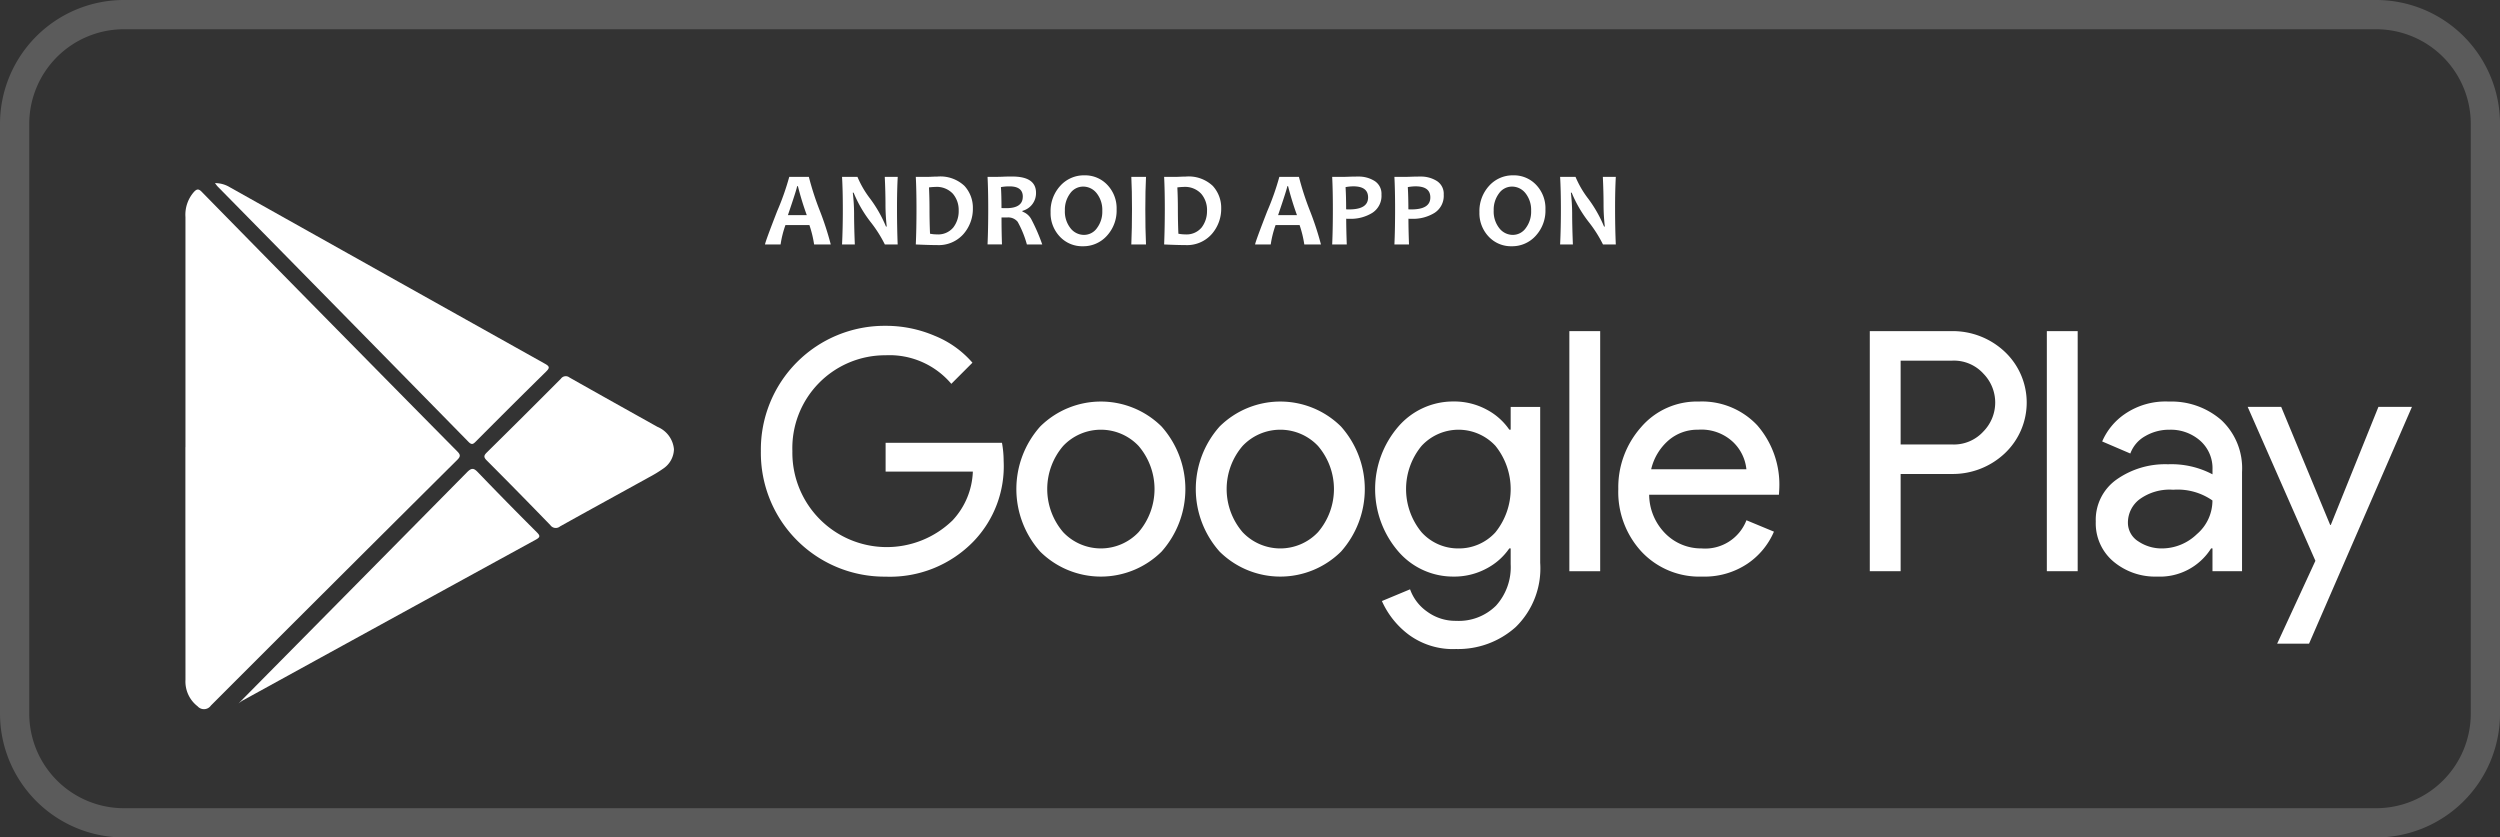 <svg id="Group_10183" data-name="Group 10183" xmlns="http://www.w3.org/2000/svg" width="180.257" height="60.383" viewBox="0 0 180.257 60.383">
  <rect x="0" y="0" width="180.257" height="60.383" fill="#333333" stroke="none"/>
  <g id="Group_146" data-name="Group 146" opacity="0.199">
    <path id="Path_287" data-name="Path 287" d="M206.028,75.665H43.63a8.94,8.94,0,0,1-8.93-8.93V24.212a8.94,8.94,0,0,1,8.93-8.93h162.4a8.94,8.94,0,0,1,8.929,8.93V66.735A8.94,8.94,0,0,1,206.028,75.665ZM43.63,17.391a6.828,6.828,0,0,0-6.821,6.821V66.735a6.828,6.828,0,0,0,6.821,6.821h162.4a6.827,6.827,0,0,0,6.82-6.821V24.212a6.827,6.827,0,0,0-6.82-6.821Z" transform="translate(-34.7 -15.282)" fill="#fff"/>
  </g>
  <g id="Group_147" data-name="Group 147" transform="translate(55.156 12.642)">
    <path id="Path_288" data-name="Path 288" d="M91.74,32.246h-1.2a7.958,7.958,0,0,0-.341-1.4H88.474a7.241,7.241,0,0,0-.351,1.4H87q0-.146.873-2.394a18.872,18.872,0,0,0,.874-2.477h1.414a20.588,20.588,0,0,0,.791,2.442A21.374,21.374,0,0,1,91.74,32.246Zm-1.729-2.114a21.091,21.091,0,0,1-.639-2.088h-.06q0,.146-.662,2.088Z" transform="translate(-86.996 -27.262)" fill="#fff"/>
    <path id="Path_289" data-name="Path 289" d="M96.277,32.246h-.925a9.129,9.129,0,0,0-1.028-1.62A8.971,8.971,0,0,1,93.1,28.512h-.06a13.208,13.208,0,0,1,.094,1.481q0,.925.053,2.253h-.921q.057-1.16.056-2.548,0-1.365-.056-2.323h1.112a7.025,7.025,0,0,0,.924,1.583,9.287,9.287,0,0,1,1.13,1.994h.056a14.361,14.361,0,0,1-.09-1.5q0-1.014-.052-2.081h.936q-.054.929-.053,2.323T96.277,32.246Z" transform="translate(-86.708 -27.262)" fill="#fff"/>
    <path id="Path_290" data-name="Path 290" d="M101.423,29.643a2.759,2.759,0,0,1-.68,1.855,2.38,2.38,0,0,1-1.909.794q-.554,0-1.526-.045.049-1.13.049-2.548,0-1.362-.049-2.323h.655c.107,0,.267,0,.479-.011s.35-.012.416-.012a2.526,2.526,0,0,1,1.959.673A2.332,2.332,0,0,1,101.423,29.643ZM100.4,29.8a1.8,1.8,0,0,0-.42-1.211A1.587,1.587,0,0,0,98.7,28.1a4,4,0,0,0-.441.034q.036.748.037,1.564,0,.9.038,1.774a2.526,2.526,0,0,0,.486.049,1.414,1.414,0,0,0,1.192-.5A1.929,1.929,0,0,0,100.4,29.8Z" transform="translate(-86.432 -27.263)" fill="#fff"/>
    <path id="Path_291" data-name="Path 291" d="M106.156,32.247h-1.107a7.363,7.363,0,0,0-.666-1.635.875.875,0,0,0-.749-.311c-.144,0-.283,0-.414,0q0,.962.033,1.942h-1.04q.049-1.13.049-2.548,0-1.362-.049-2.323h.648c.075,0,.231,0,.469-.011s.459-.012.66-.012q1.718,0,1.718,1.175a1.317,1.317,0,0,1-.981,1.3v.056a1.169,1.169,0,0,1,.662.59A12.919,12.919,0,0,1,106.156,32.247Zm-1.4-3.443q0-.744-.958-.745a3.282,3.282,0,0,0-.621.053q.041.581.041,1.511c.137.005.253.007.348.007Q104.753,29.631,104.753,28.8Z" transform="translate(-86.164 -27.263)" fill="#fff"/>
    <path id="Path_292" data-name="Path 292" d="M111.283,29.725a2.683,2.683,0,0,1-.7,1.9,2.279,2.279,0,0,1-1.739.756,2.2,2.2,0,0,1-1.654-.694,2.447,2.447,0,0,1-.667-1.764,2.691,2.691,0,0,1,.7-1.9,2.285,2.285,0,0,1,1.74-.755,2.2,2.2,0,0,1,1.654.692A2.443,2.443,0,0,1,111.283,29.725Zm-1.033.109a1.929,1.929,0,0,0-.4-1.268,1.232,1.232,0,0,0-.988-.486,1.145,1.145,0,0,0-.928.489,1.959,1.959,0,0,0-.381,1.239,1.926,1.926,0,0,0,.4,1.266,1.231,1.231,0,0,0,.986.488,1.138,1.138,0,0,0,.927-.491A1.954,1.954,0,0,0,110.25,29.834Z" transform="translate(-85.928 -27.268)" fill="#fff"/>
    <path id="Path_293" data-name="Path 293" d="M113.1,32.246h-1.059q.049-1.16.049-2.548,0-1.365-.049-2.323H113.1q-.049.943-.049,2.323Q113.048,31.109,113.1,32.246Z" transform="translate(-85.626 -27.262)" fill="#fff"/>
    <path id="Path_294" data-name="Path 294" d="M118.4,29.643a2.755,2.755,0,0,1-.681,1.855,2.376,2.376,0,0,1-1.908.794q-.554,0-1.526-.045.047-1.13.049-2.548,0-1.362-.049-2.323h.655c.107,0,.267,0,.479-.011s.35-.012.414-.012a2.527,2.527,0,0,1,1.96.673A2.332,2.332,0,0,1,118.4,29.643Zm-1.021.161a1.8,1.8,0,0,0-.42-1.211,1.588,1.588,0,0,0-1.279-.493,4.021,4.021,0,0,0-.442.034q.038.748.038,1.564,0,.9.037,1.774a2.544,2.544,0,0,0,.487.049,1.411,1.411,0,0,0,1.191-.5A1.923,1.923,0,0,0,117.376,29.8Z" transform="translate(-85.504 -27.263)" fill="#fff"/>
    <path id="Path_295" data-name="Path 295" d="M125.251,32.246h-1.2a7.96,7.96,0,0,0-.341-1.4h-1.729a7.242,7.242,0,0,0-.351,1.4h-1.126q0-.146.873-2.394a18.761,18.761,0,0,0,.873-2.477h1.414a20.726,20.726,0,0,0,.792,2.442A21.371,21.371,0,0,1,125.251,32.246Zm-1.729-2.114a21.3,21.3,0,0,1-.64-2.088h-.059q0,.146-.662,2.088Z" transform="translate(-85.163 -27.262)" fill="#fff"/>
    <path id="Path_296" data-name="Path 296" d="M129.327,28.651a1.457,1.457,0,0,1-.664,1.32,2.946,2.946,0,0,1-1.628.427c-.118,0-.2,0-.251-.008q0,.7.041,1.856h-1.052q.049-1.081.049-2.548,0-1.346-.049-2.323h.651c.093,0,.27,0,.532-.011s.489-.012.681-.012a2.147,2.147,0,0,1,1.2.322A1.089,1.089,0,0,1,129.327,28.651Zm-.965.206q0-.8-1.062-.8a3.065,3.065,0,0,0-.562.056c.028.471.041,1.005.041,1.6.062.005.135.007.217.007Q128.363,29.721,128.362,28.857Z" transform="translate(-84.875 -27.263)" fill="#fff"/>
    <path id="Path_297" data-name="Path 297" d="M133.582,28.651a1.457,1.457,0,0,1-.664,1.32,2.947,2.947,0,0,1-1.63.427c-.117,0-.2,0-.25-.008q0,.7.041,1.856h-1.052q.049-1.081.049-2.548,0-1.346-.049-2.323h.651c.093,0,.27,0,.532-.011s.488-.012.681-.012a2.143,2.143,0,0,1,1.2.322A1.088,1.088,0,0,1,133.582,28.651Zm-.965.206q0-.8-1.063-.8a3.054,3.054,0,0,0-.561.056q.041.707.041,1.6c.062.005.135.007.217.007Q132.617,29.721,132.617,28.857Z" transform="translate(-84.642 -27.263)" fill="#fff"/>
    <path id="Path_298" data-name="Path 298" d="M140.6,29.725a2.682,2.682,0,0,1-.7,1.9,2.279,2.279,0,0,1-1.739.756,2.2,2.2,0,0,1-1.654-.694,2.447,2.447,0,0,1-.667-1.764,2.691,2.691,0,0,1,.7-1.9,2.285,2.285,0,0,1,1.74-.755,2.2,2.2,0,0,1,1.654.692A2.443,2.443,0,0,1,140.6,29.725Zm-1.033.109a1.929,1.929,0,0,0-.4-1.268,1.233,1.233,0,0,0-.988-.486,1.143,1.143,0,0,0-.928.489,1.96,1.96,0,0,0-.382,1.239,1.921,1.921,0,0,0,.4,1.266,1.231,1.231,0,0,0,.985.488,1.138,1.138,0,0,0,.928-.491A1.953,1.953,0,0,0,139.568,29.834Z" transform="translate(-84.325 -27.268)" fill="#fff"/>
    <path id="Path_299" data-name="Path 299" d="M145.371,32.246h-.925a9.129,9.129,0,0,0-1.028-1.62,8.972,8.972,0,0,1-1.228-2.114h-.059a13.19,13.19,0,0,1,.093,1.481q0,.925.053,2.253h-.921q.057-1.16.056-2.548,0-1.365-.056-2.323h1.112a7.024,7.024,0,0,0,.924,1.583,9.285,9.285,0,0,1,1.13,1.994h.057a14.109,14.109,0,0,1-.091-1.5q0-1.014-.052-2.081h.936q-.054.929-.053,2.323T145.371,32.246Z" transform="translate(-84.023 -27.262)" fill="#fff"/>
  </g>
  <g id="Group_148" data-name="Group 148" transform="translate(54.861 23.489)">
    <path id="Path_300" data-name="Path 300" d="M104.221,47.3a7.81,7.81,0,0,1-2.152,5.779,8.387,8.387,0,0,1-6.359,2.563,8.918,8.918,0,0,1-8.994-9.043,8.918,8.918,0,0,1,8.994-9.042,8.92,8.92,0,0,1,3.554.725,7.128,7.128,0,0,1,2.707,1.934l-1.523,1.524A5.841,5.841,0,0,0,95.71,39.68a6.693,6.693,0,0,0-6.722,6.915,6.805,6.805,0,0,0,11.557,4.981A5.433,5.433,0,0,0,102,48.07H95.71v-2.08h8.39A7.48,7.48,0,0,1,104.221,47.3Z" transform="translate(-86.716 -37.553)" fill="#fff"/>
    <path id="Path_301" data-name="Path 301" d="M105.9,44.535a6.217,6.217,0,0,1,8.753,0,6.782,6.782,0,0,1,0,9.018,6.217,6.217,0,0,1-8.753,0,6.778,6.778,0,0,1,0-9.018Zm1.656,7.615a3.74,3.74,0,0,0,5.441,0,4.779,4.779,0,0,0,0-6.213,3.742,3.742,0,0,0-5.441,0,4.779,4.779,0,0,0,0,6.213Z" transform="translate(-85.761 -37.27)" fill="#fff"/>
    <path id="Path_302" data-name="Path 302" d="M118.166,44.535a6.217,6.217,0,0,1,8.753,0,6.782,6.782,0,0,1,0,9.018,6.217,6.217,0,0,1-8.753,0,6.778,6.778,0,0,1,0-9.018Zm1.656,7.615a3.738,3.738,0,0,0,5.44,0,4.776,4.776,0,0,0,0-6.213,3.741,3.741,0,0,0-5.44,0,4.776,4.776,0,0,0,0,6.213Z" transform="translate(-85.09 -37.27)" fill="#fff"/>
    <path id="Path_303" data-name="Path 303" d="M134.541,60.577a5.363,5.363,0,0,1-3.434-1.053,6.175,6.175,0,0,1-1.91-2.406l2.031-.846a3.33,3.33,0,0,0,1.246,1.62,3.441,3.441,0,0,0,2.067.653,3.809,3.809,0,0,0,2.889-1.1,4.141,4.141,0,0,0,1.052-2.986V53.324h-.1a4.548,4.548,0,0,1-1.643,1.45,4.919,4.919,0,0,1-2.394.58,5.21,5.21,0,0,1-3.965-1.813,6.893,6.893,0,0,1,0-9,5.213,5.213,0,0,1,3.965-1.812,4.93,4.93,0,0,1,2.394.579,4.55,4.55,0,0,1,1.643,1.451h.1V43.12h2.128V54.363a5.905,5.905,0,0,1-1.766,4.631A6.217,6.217,0,0,1,134.541,60.577Zm.169-7.253a3.547,3.547,0,0,0,2.672-1.161,4.971,4.971,0,0,0,0-6.237,3.627,3.627,0,0,0-5.33.012,4.893,4.893,0,0,0,0,6.213A3.538,3.538,0,0,0,134.71,53.324Z" transform="translate(-84.419 -37.27)" fill="#fff"/>
    <path id="Path_304" data-name="Path 304" d="M144.21,55.231h-2.223V37.919h2.223Z" transform="translate(-83.693 -37.533)" fill="#fff"/>
    <path id="Path_305" data-name="Path 305" d="M151.377,55.354a5.712,5.712,0,0,1-4.364-1.79,6.34,6.34,0,0,1-1.68-4.52,6.523,6.523,0,0,1,1.632-4.45,5.3,5.3,0,0,1,4.171-1.86,5.467,5.467,0,0,1,4.219,1.716,6.511,6.511,0,0,1,1.584,4.594l-.024.411h-9.357a4.016,4.016,0,0,0,1.2,2.828,3.63,3.63,0,0,0,2.575,1.041,3.193,3.193,0,0,0,3.24-2.031l1.982.822a5.307,5.307,0,0,1-1.909,2.31A5.561,5.561,0,0,1,151.377,55.354Zm3.192-7.737a3.153,3.153,0,0,0-.93-1.934,3.327,3.327,0,0,0-2.551-.919,3.188,3.188,0,0,0-2.14.774,3.951,3.951,0,0,0-1.245,2.079Z" transform="translate(-83.51 -37.27)" fill="#fff"/>
    <path id="Path_306" data-name="Path 306" d="M164.75,55.231h-2.224V37.919h5.9a5.474,5.474,0,0,1,3.807,1.463,5.033,5.033,0,0,1,0,7.374,5.47,5.47,0,0,1-3.807,1.463H164.75Zm0-9.139h3.724a2.878,2.878,0,0,0,2.248-.943,2.976,2.976,0,0,0,0-4.159,2.874,2.874,0,0,0-2.248-.943H164.75Z" transform="translate(-82.57 -37.533)" fill="#fff"/>
    <path id="Path_307" data-name="Path 307" d="M176.854,55.231H174.63V37.919h2.224Z" transform="translate(-81.908 -37.533)" fill="#fff"/>
    <path id="Path_308" data-name="Path 308" d="M182.4,55.354a4.675,4.675,0,0,1-3.155-1.088,3.6,3.6,0,0,1-1.27-2.876,3.555,3.555,0,0,1,1.5-3.034,6.074,6.074,0,0,1,3.7-1.1,6.366,6.366,0,0,1,3.216.725v-.339a2.648,2.648,0,0,0-.894-2.091,3.213,3.213,0,0,0-2.2-.786,3.412,3.412,0,0,0-1.753.46,2.369,2.369,0,0,0-1.077,1.256l-2.03-.87a4.6,4.6,0,0,1,1.62-1.97,5.186,5.186,0,0,1,3.192-.906,5.476,5.476,0,0,1,3.772,1.329,4.748,4.748,0,0,1,1.5,3.748v7.156H186.39V53.324h-.1A4.363,4.363,0,0,1,182.4,55.354Zm.363-2.03a3.628,3.628,0,0,0,2.5-1.028,3.186,3.186,0,0,0,1.124-2.43,4.387,4.387,0,0,0-2.829-.773,3.683,3.683,0,0,0-2.442.7,2.107,2.107,0,0,0-.823,1.644,1.584,1.584,0,0,0,.75,1.378A2.993,2.993,0,0,0,182.763,53.324Z" transform="translate(-81.725 -37.27)" fill="#fff"/>
    <path id="Path_309" data-name="Path 309" d="M192.786,60.169h-2.3l2.757-5.972-4.884-11.1h2.417l3.531,8.511h.047l3.433-8.511h2.417Z" transform="translate(-81.157 -37.25)" fill="#fff"/>
  </g>
  <g id="Group_149" data-name="Group 149" transform="translate(13.362 13.207)">
    <path id="Path_310" data-name="Path 310" d="M47.379,46.811q0-8.295,0-16.588a2.484,2.484,0,0,1,.612-1.811c.187-.2.322-.253.551-.019q5.581,5.694,11.179,11.373,3.621,3.68,7.253,7.351c.235.236.255.362.006.61q-8.9,8.844-17.764,17.715a.61.61,0,0,1-.961.057,2.256,2.256,0,0,1-.875-1.916q0-4.912-.006-9.824,0-3.474,0-6.946Z" transform="translate(-47.369 -27.78)" fill="#fff"/>
    <path id="Path_311" data-name="Path 311" d="M49.393,27.8a2.044,2.044,0,0,1,1.079.3Q61.831,34.47,73.194,40.827c.348.194.341.3.073.567q-2.541,2.5-5.054,5.028c-.18.181-.291.286-.534.038q-9.038-9.217-18.091-18.417C49.537,27.992,49.5,27.931,49.393,27.8Z" transform="translate(-47.258 -27.804)" fill="#fff"/>
    <path id="Path_312" data-name="Path 312" d="M51,64.256q8.246-8.334,16.482-16.677c.341-.346.5-.3.8.018q2.09,2.175,4.227,4.305c.25.251.27.353-.069.539Q61.859,58.235,51.285,64.049A3.26,3.26,0,0,0,51,64.256Z" transform="translate(-47.17 -26.736)" fill="#fff"/>
    <path id="Path_313" data-name="Path 313" d="M81.482,46.267a1.731,1.731,0,0,1-.761,1.388,9.53,9.53,0,0,1-1.053.641c-2.133,1.18-4.273,2.348-6.4,3.535a.479.479,0,0,1-.7-.093q-2.273-2.348-4.582-4.662c-.225-.225-.23-.348,0-.574q2.686-2.647,5.345-5.321a.429.429,0,0,1,.62-.086c2.107,1.194,4.224,2.372,6.338,3.556A1.934,1.934,0,0,1,81.482,46.267Z" transform="translate(-46.25 -27.082)" fill="#fff"/>
  </g>
</svg>
